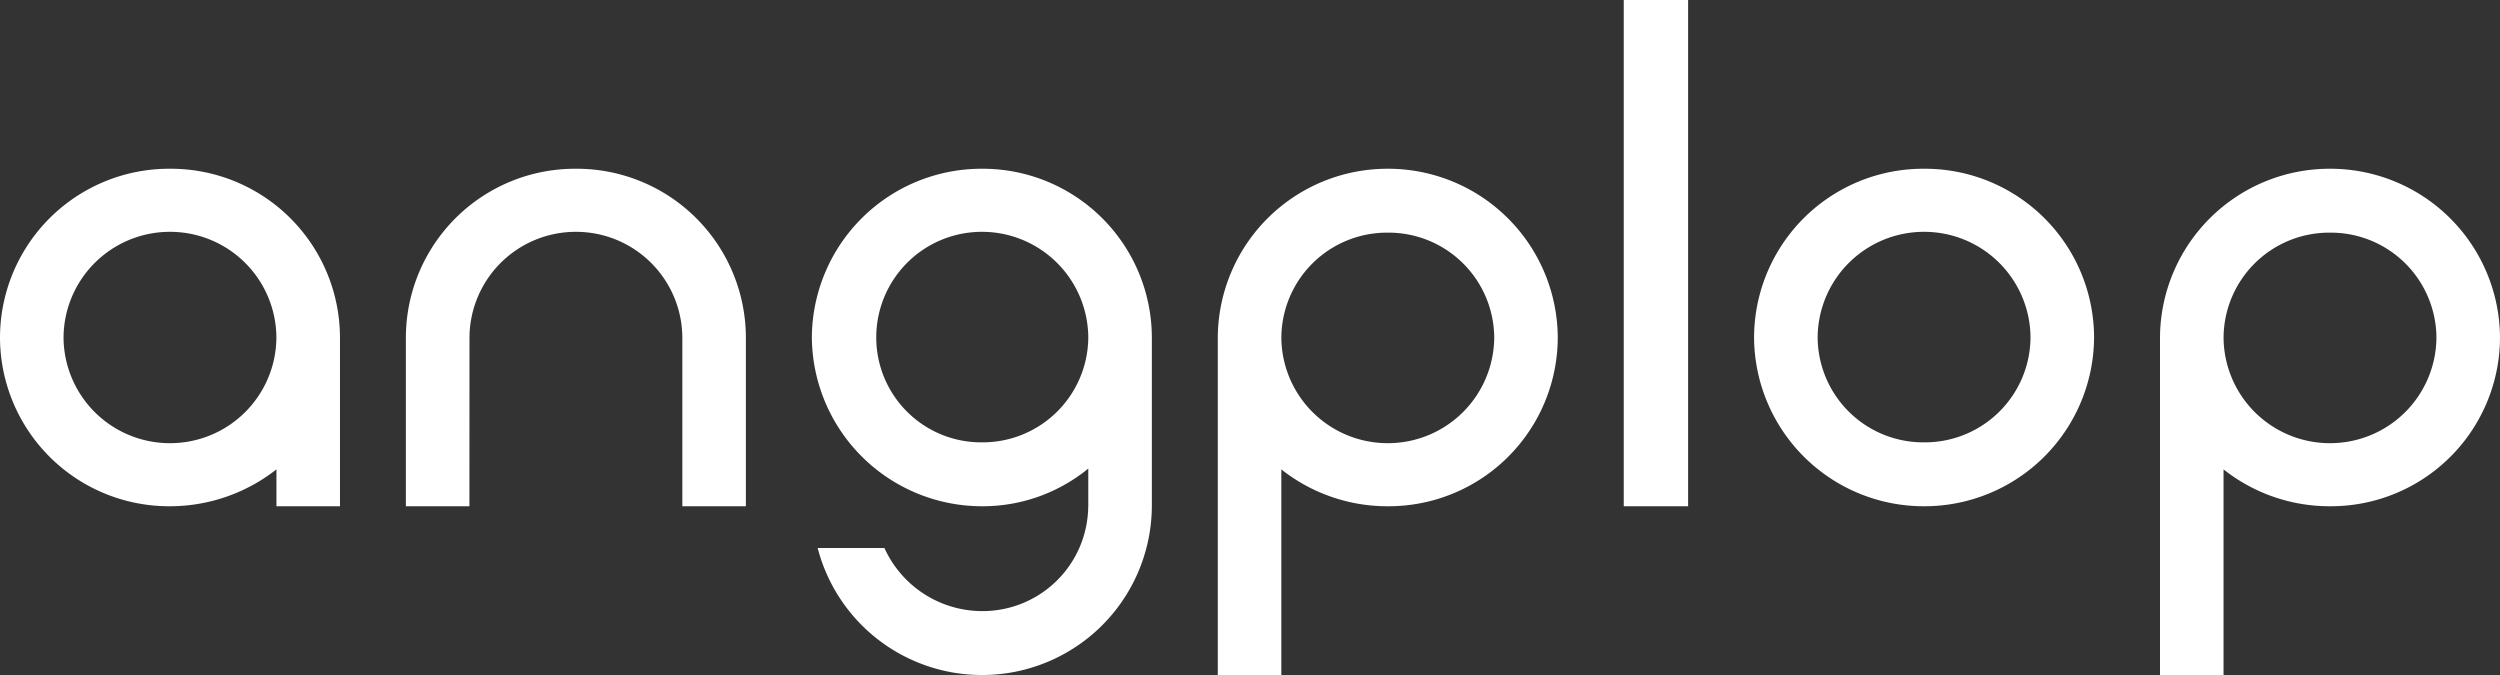 <svg xmlns="http://www.w3.org/2000/svg" width="200" height="54" viewBox="0 0 200 54">
  <rect x="0" y="0" width="200" height="54" fill="#333333" stroke="none"/>
  <path id="Path_1580" data-name="Path 1580" d="M19.6-110.1A13.53,13.53,0,0,0,6-96.6,13.53,13.53,0,0,0,19.6-83.1a13.808,13.808,0,0,0,8.515-2.949V-83.1h5.083V-96.6A13.53,13.53,0,0,0,19.6-110.1Zm0,21.954A8.505,8.505,0,0,1,11.083-96.6a8.505,8.505,0,0,1,8.515-8.454A8.505,8.505,0,0,1,28.112-96.6,8.505,8.505,0,0,1,19.6-88.146ZM43.558-96.6a8.505,8.505,0,0,1,8.515-8.454A8.505,8.505,0,0,1,60.587-96.6v13.5H65.67V-96.6a13.53,13.53,0,0,0-13.6-13.5,13.53,13.53,0,0,0-13.6,13.5v13.5h5.083Zm49.5,13.5a8.45,8.45,0,0,1-8.515,8.388,8.6,8.6,0,0,1-7.789-5.046H71.413A13.571,13.571,0,0,0,84.548-69.6a13.572,13.572,0,0,0,13.6-13.5V-96.6a13.53,13.53,0,0,0-13.6-13.5,13.572,13.572,0,0,0-13.6,13.5,13.614,13.614,0,0,0,13.6,13.5,13.34,13.34,0,0,0,8.515-3.015V-83.1Zm-8.515-5.112A8.393,8.393,0,0,1,76.1-96.6a8.449,8.449,0,0,1,8.449-8.454A8.505,8.505,0,0,1,93.063-96.6,8.45,8.45,0,0,1,84.548-88.212ZM117.023-110.1a13.572,13.572,0,0,0-13.6,13.5v27h5.083V-86.049a13.667,13.667,0,0,0,8.515,2.949,13.53,13.53,0,0,0,13.6-13.5A13.572,13.572,0,0,0,117.023-110.1Zm0,21.954a8.505,8.505,0,0,1-8.515-8.454,8.45,8.45,0,0,1,8.515-8.388,8.45,8.45,0,0,1,8.515,8.388A8.505,8.505,0,0,1,117.023-88.146ZM135.9-83.1h5.149v-40.5H135.9Zm24.026-27a13.53,13.53,0,0,0-13.6,13.5,13.572,13.572,0,0,0,13.6,13.5,13.572,13.572,0,0,0,13.6-13.5A13.53,13.53,0,0,0,159.927-110.1Zm0,21.888a8.45,8.45,0,0,1-8.515-8.388,8.505,8.505,0,0,1,8.515-8.454,8.505,8.505,0,0,1,8.515,8.454A8.45,8.45,0,0,1,159.927-88.212ZM192.4-110.1a13.572,13.572,0,0,0-13.6,13.5v27h5.083V-86.049A13.667,13.667,0,0,0,192.4-83.1,13.53,13.53,0,0,0,206-96.6,13.572,13.572,0,0,0,192.4-110.1Zm0,21.954a8.505,8.505,0,0,1-8.515-8.454,8.45,8.45,0,0,1,8.515-8.388,8.45,8.45,0,0,1,8.515,8.388A8.505,8.505,0,0,1,192.4-88.146Z" transform="translate(-6 123.6)" fill="#fff"/>
</svg>
